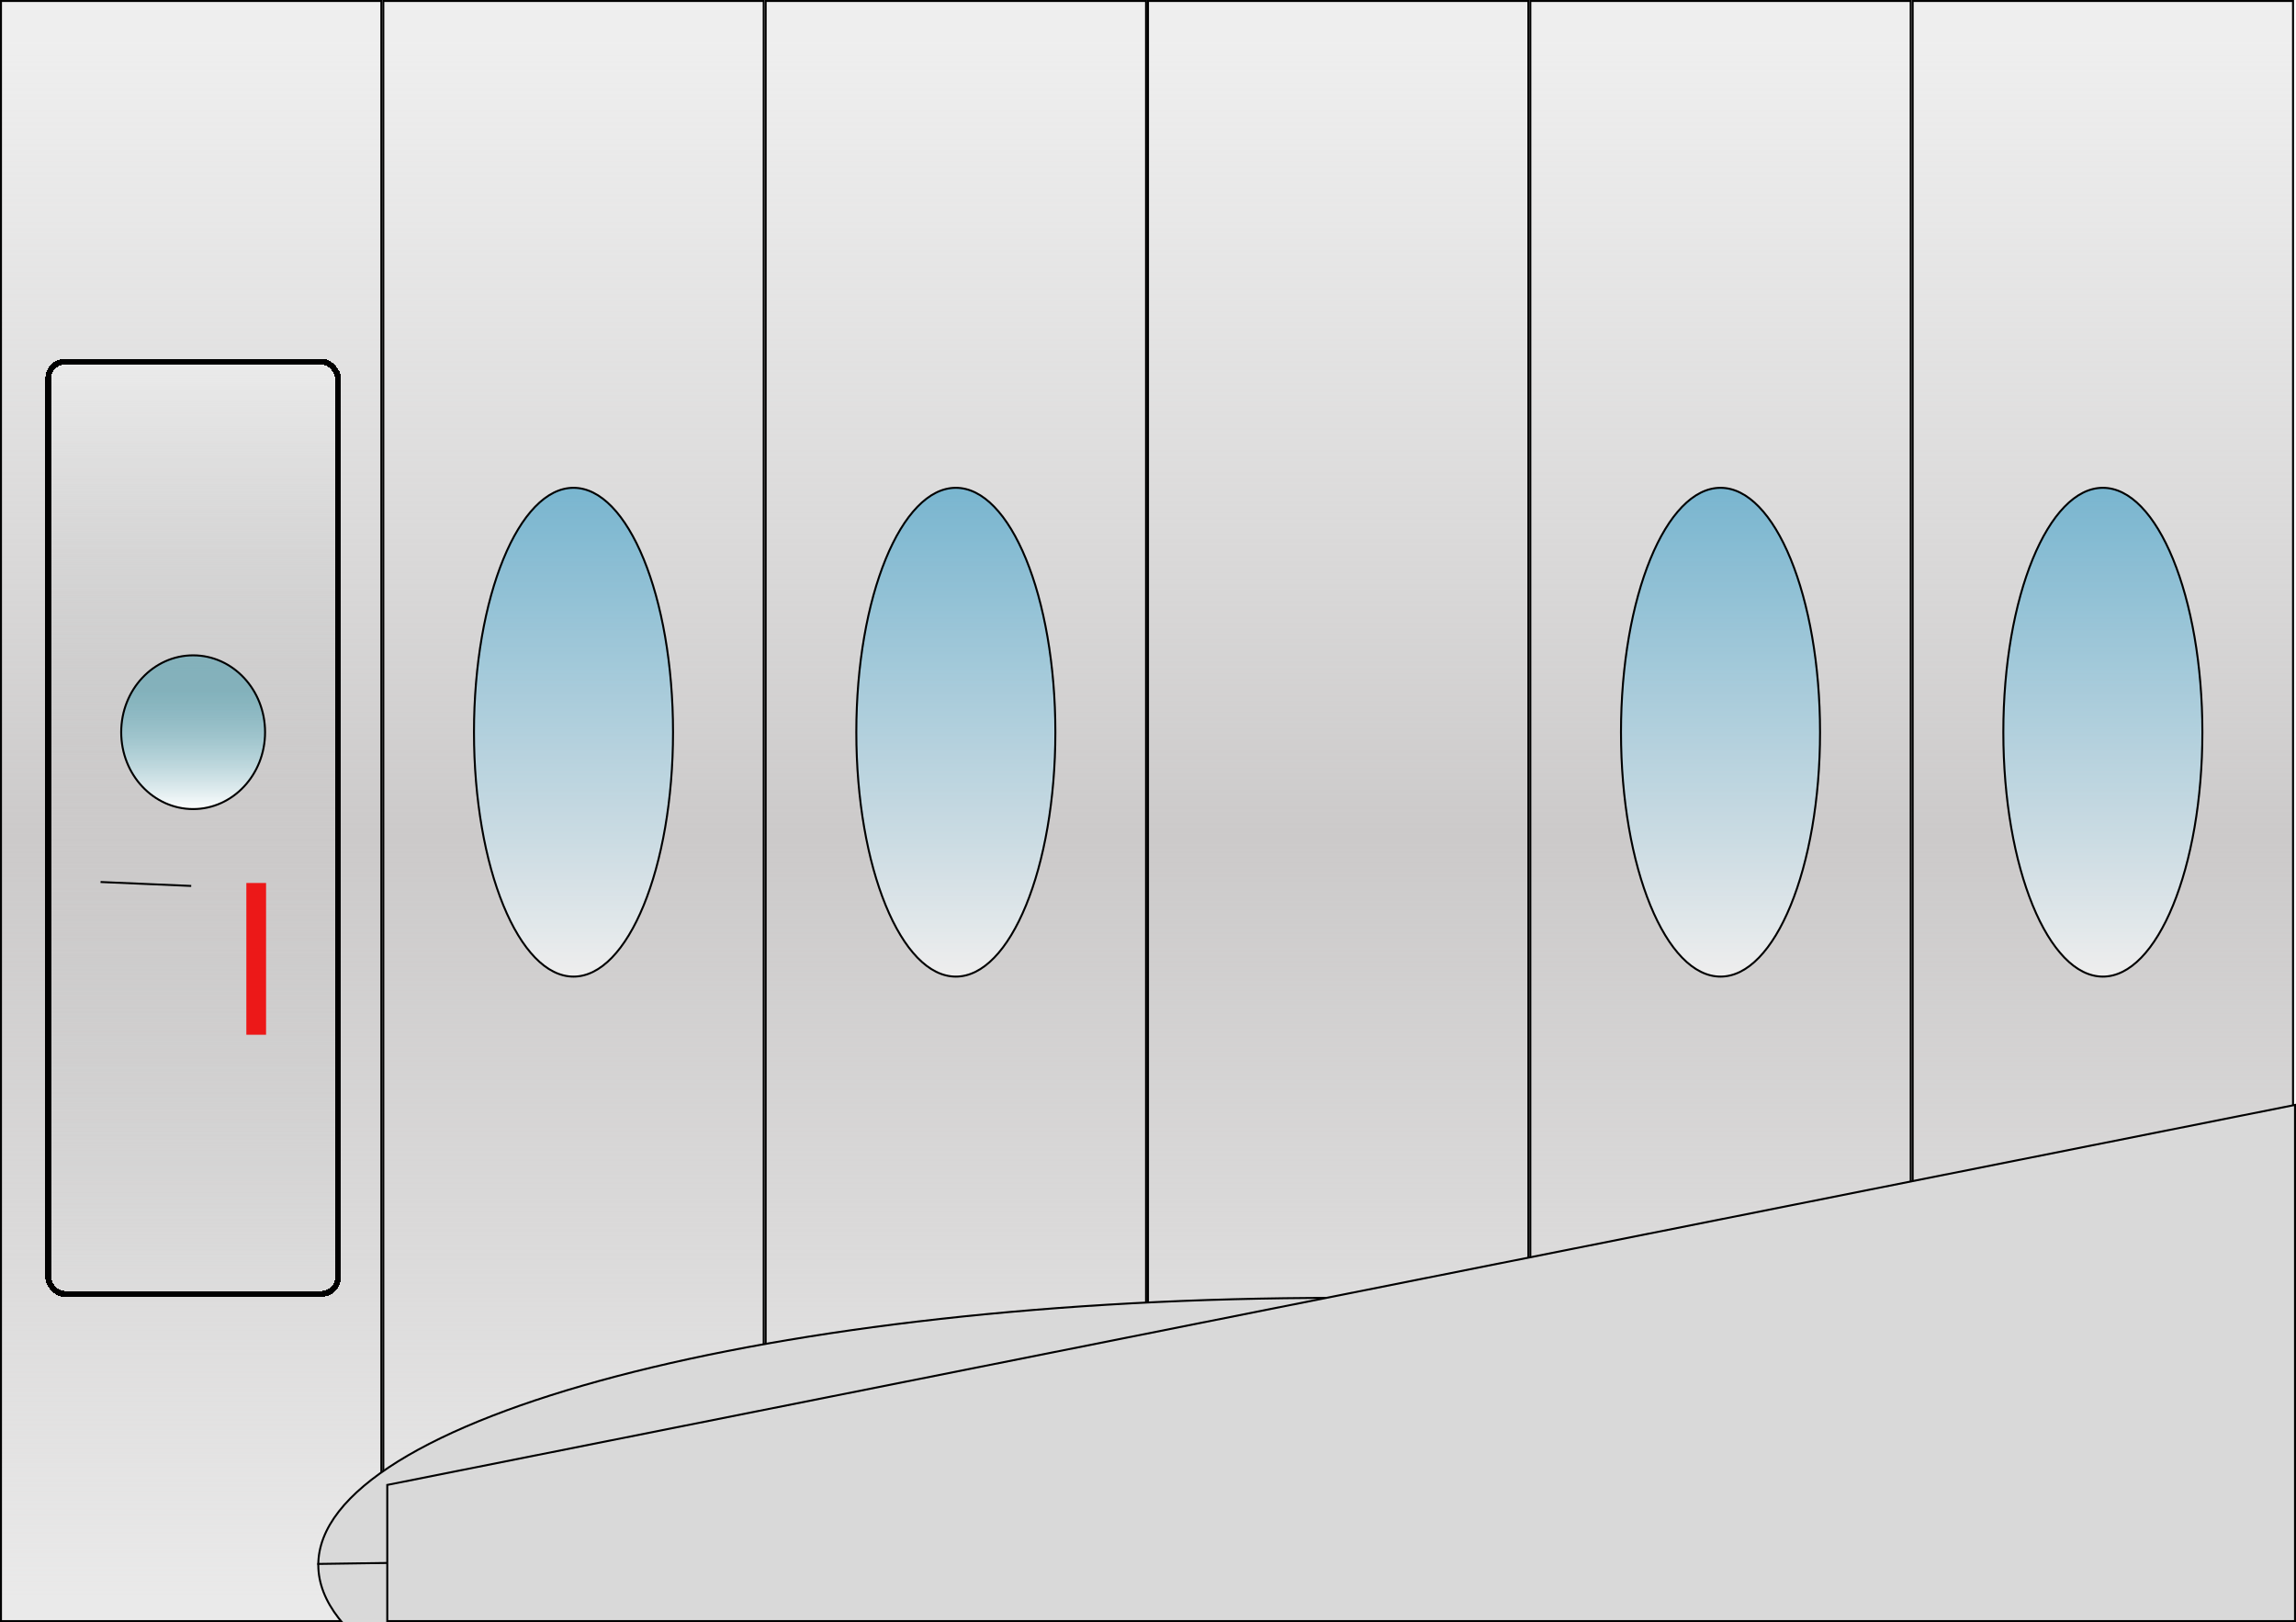 <svg width="1165" height="823" viewBox="0 0 1165 823" fill="none" xmlns="http://www.w3.org/2000/svg">
<g clip-path="url(#clip0_137_23)">
<rect width="1165" height="823" fill="white"/>
<rect x="0.5" y="0.5" width="193" height="822" fill="url(#paint0_linear_137_23)" stroke="black"/>
<rect x="194.5" y="0.5" width="193" height="822" fill="url(#paint1_linear_137_23)" stroke="black"/>
<rect x="388.5" y="0.5" width="193" height="822" fill="url(#paint2_linear_137_23)" stroke="black"/>
<rect x="582.5" y="0.5" width="193" height="822" fill="url(#paint3_linear_137_23)" stroke="black"/>
<rect x="776.5" y="0.5" width="193" height="822" fill="url(#paint4_linear_137_23)" stroke="black"/>
<rect x="970.5" y="0.5" width="193" height="822" fill="url(#paint5_linear_137_23)" stroke="black"/>
<path d="M341.5 371.5C341.5 405.831 335.799 436.889 326.6 459.345C322 470.575 316.535 479.629 310.492 485.868C304.451 492.106 297.864 495.5 291 495.5C284.136 495.5 277.549 492.106 271.508 485.868C265.465 479.629 260 470.575 255.4 459.345C246.201 436.889 240.5 405.831 240.5 371.5C240.5 337.169 246.201 306.111 255.4 283.655C260 272.425 265.465 263.371 271.508 257.132C277.549 250.894 284.136 247.5 291 247.5C297.864 247.5 304.451 250.894 310.492 257.132C316.535 263.371 322 272.425 326.6 283.655C335.799 306.111 341.5 337.169 341.5 371.5Z" fill="url(#paint6_linear_137_23)" fill-opacity="0.65" stroke="black"/>
<path d="M535.5 371.5C535.5 405.831 529.799 436.889 520.6 459.345C516 470.575 510.535 479.629 504.492 485.868C498.451 492.106 491.864 495.5 485 495.5C478.136 495.5 471.549 492.106 465.508 485.868C459.465 479.629 454 470.575 449.4 459.345C440.201 436.889 434.5 405.831 434.5 371.5C434.5 337.169 440.201 306.111 449.4 283.655C454 272.425 459.465 263.371 465.508 257.132C471.549 250.894 478.136 247.5 485 247.5C491.864 247.5 498.451 250.894 504.492 257.132C510.535 263.371 516 272.425 520.6 283.655C529.799 306.111 535.5 337.169 535.5 371.5Z" fill="url(#paint7_linear_137_23)" fill-opacity="0.65" stroke="black"/>
<path d="M923.5 371.5C923.5 405.831 917.799 436.889 908.6 459.345C904 470.575 898.535 479.629 892.492 485.868C886.451 492.106 879.864 495.5 873 495.5C866.136 495.5 859.549 492.106 853.508 485.868C847.465 479.629 842 470.575 837.4 459.345C828.201 436.889 822.5 405.831 822.5 371.5C822.5 337.169 828.201 306.111 837.4 283.655C842 272.425 847.465 263.371 853.508 257.132C859.549 250.894 866.136 247.5 873 247.5C879.864 247.5 886.451 250.894 892.492 257.132C898.535 263.371 904 272.425 908.6 283.655C917.799 306.111 923.5 337.169 923.5 371.5Z" fill="url(#paint8_linear_137_23)" fill-opacity="0.65" stroke="black"/>
<path d="M1117.5 371.5C1117.5 405.831 1111.8 436.889 1102.6 459.345C1098 470.575 1092.53 479.629 1086.49 485.868C1080.45 492.106 1073.86 495.5 1067 495.5C1060.14 495.5 1053.55 492.106 1047.51 485.868C1041.47 479.629 1036 470.575 1031.4 459.345C1022.2 436.889 1016.5 405.831 1016.5 371.5C1016.5 337.169 1022.2 306.111 1031.4 283.655C1036 272.425 1041.47 263.371 1047.51 257.132C1053.55 250.894 1060.14 247.5 1067 247.5C1073.86 247.5 1080.45 250.894 1086.49 257.132C1092.53 263.371 1098 272.425 1102.6 283.655C1111.8 306.111 1117.5 337.169 1117.5 371.5Z" fill="url(#paint9_linear_137_23)" fill-opacity="0.65" stroke="black"/>
<path d="M1195.5 794C1195.5 812.504 1181.22 830.263 1155.07 846.513C1128.94 862.746 1091.1 877.383 1044.3 889.683C950.704 914.28 821.374 929.5 678.5 929.5C535.626 929.5 406.296 914.28 312.699 889.683C265.897 877.383 228.058 862.746 201.932 846.513C175.778 830.263 161.5 812.504 161.5 794C161.5 775.496 175.778 757.737 201.932 741.487C228.058 725.254 265.897 710.617 312.699 698.317C406.296 673.72 535.626 658.5 678.5 658.5C821.374 658.5 950.704 673.72 1044.3 698.317C1091.1 710.617 1128.94 725.254 1155.07 741.487C1181.22 757.737 1195.5 775.496 1195.5 794Z" fill="#D9D9D9" stroke="black"/>
<line x1="160.993" y1="793.5" x2="1534.99" y2="773.5" stroke="black"/>
<g filter="url(#filter0_dd_137_23)">
<rect x="23" y="174" width="150" height="476" rx="10" fill="url(#paint10_linear_137_23)" shape-rendering="crispEdges"/>
<rect x="24.5" y="175.5" width="147" height="473" rx="8.5" stroke="black" stroke-width="3" shape-rendering="crispEdges"/>
</g>
<path d="M134.5 371.5C134.5 393.07 118.128 410.5 98 410.5C77.872 410.5 61.5 393.07 61.5 371.5C61.5 349.93 77.872 332.5 98 332.5C118.128 332.5 134.5 349.93 134.5 371.5Z" fill="url(#paint11_linear_137_23)" stroke="black"/>
<line x1="51.022" y1="447.5" x2="97.022" y2="449.5" stroke="black"/>
<line x1="130" y1="525" x2="130" y2="448" stroke="#EC1818" stroke-width="10"/>
<path d="M196.5 822.5V753.41L1164.5 560.609V822.5H196.5Z" fill="#D9D9D9" stroke="black"/>
</g>
<defs>
<filter id="filter0_dd_137_23" x="19" y="174" width="158" height="484" filterUnits="userSpaceOnUse" color-interpolation-filters="sRGB">
<feFlood flood-opacity="0" result="BackgroundImageFix"/>
<feColorMatrix in="SourceAlpha" type="matrix" values="0 0 0 0 0 0 0 0 0 0 0 0 0 0 0 0 0 0 127 0" result="hardAlpha"/>
<feOffset dy="4"/>
<feGaussianBlur stdDeviation="2"/>
<feComposite in2="hardAlpha" operator="out"/>
<feColorMatrix type="matrix" values="0 0 0 0 0 0 0 0 0 0 0 0 0 0 0 0 0 0 0.25 0"/>
<feBlend mode="normal" in2="BackgroundImageFix" result="effect1_dropShadow_137_23"/>
<feColorMatrix in="SourceAlpha" type="matrix" values="0 0 0 0 0 0 0 0 0 0 0 0 0 0 0 0 0 0 127 0" result="hardAlpha"/>
<feOffset dy="4"/>
<feGaussianBlur stdDeviation="2"/>
<feComposite in2="hardAlpha" operator="out"/>
<feColorMatrix type="matrix" values="0 0 0 0 0 0 0 0 0 0 0 0 0 0 0 0 0 0 0.25 0"/>
<feBlend mode="normal" in2="effect1_dropShadow_137_23" result="effect2_dropShadow_137_23"/>
<feBlend mode="normal" in="SourceGraphic" in2="effect2_dropShadow_137_23" result="shape"/>
</filter>
<linearGradient id="paint0_linear_137_23" x1="97" y1="0" x2="97" y2="823" gradientUnits="userSpaceOnUse">
<stop offset="0.026" stop-color="#D9D9D9" stop-opacity="0.44"/>
<stop offset="0.516" stop-color="#CCCACA"/>
<stop offset="0.984" stop-color="#C6C5C5" stop-opacity="0.37"/>
</linearGradient>
<linearGradient id="paint1_linear_137_23" x1="291" y1="0" x2="291" y2="823" gradientUnits="userSpaceOnUse">
<stop offset="0.026" stop-color="#D9D9D9" stop-opacity="0.44"/>
<stop offset="0.516" stop-color="#CCCACA"/>
<stop offset="0.984" stop-color="#C6C5C5" stop-opacity="0.37"/>
</linearGradient>
<linearGradient id="paint2_linear_137_23" x1="485" y1="0" x2="485" y2="823" gradientUnits="userSpaceOnUse">
<stop offset="0.026" stop-color="#D9D9D9" stop-opacity="0.44"/>
<stop offset="0.516" stop-color="#CCCACA"/>
<stop offset="0.984" stop-color="#C6C5C5" stop-opacity="0.37"/>
</linearGradient>
<linearGradient id="paint3_linear_137_23" x1="679" y1="0" x2="679" y2="823" gradientUnits="userSpaceOnUse">
<stop offset="0.026" stop-color="#D9D9D9" stop-opacity="0.44"/>
<stop offset="0.516" stop-color="#CCCACA"/>
<stop offset="0.984" stop-color="#C6C5C5" stop-opacity="0.37"/>
</linearGradient>
<linearGradient id="paint4_linear_137_23" x1="873" y1="0" x2="873" y2="823" gradientUnits="userSpaceOnUse">
<stop offset="0.026" stop-color="#D9D9D9" stop-opacity="0.44"/>
<stop offset="0.516" stop-color="#CCCACA"/>
<stop offset="0.984" stop-color="#C6C5C5" stop-opacity="0.37"/>
</linearGradient>
<linearGradient id="paint5_linear_137_23" x1="1067" y1="0" x2="1067" y2="823" gradientUnits="userSpaceOnUse">
<stop offset="0.026" stop-color="#D9D9D9" stop-opacity="0.44"/>
<stop offset="0.516" stop-color="#CCCACA"/>
<stop offset="0.984" stop-color="#C6C5C5" stop-opacity="0.37"/>
</linearGradient>
<linearGradient id="paint6_linear_137_23" x1="291" y1="247" x2="291" y2="496" gradientUnits="userSpaceOnUse">
<stop stop-color="#43A1C9"/>
<stop offset="1" stop-color="white"/>
</linearGradient>
<linearGradient id="paint7_linear_137_23" x1="485" y1="247" x2="485" y2="496" gradientUnits="userSpaceOnUse">
<stop stop-color="#43A1C9"/>
<stop offset="1" stop-color="white"/>
</linearGradient>
<linearGradient id="paint8_linear_137_23" x1="873" y1="247" x2="873" y2="496" gradientUnits="userSpaceOnUse">
<stop stop-color="#43A1C9"/>
<stop offset="1" stop-color="white"/>
</linearGradient>
<linearGradient id="paint9_linear_137_23" x1="1067" y1="247" x2="1067" y2="496" gradientUnits="userSpaceOnUse">
<stop stop-color="#43A1C9"/>
<stop offset="1" stop-color="white"/>
</linearGradient>
<linearGradient id="paint10_linear_137_23" x1="98" y1="174" x2="98" y2="650" gradientUnits="userSpaceOnUse">
<stop stop-color="#ECECEC" stop-opacity="0.9"/>
<stop offset="0.505" stop-color="#AEAEAE" stop-opacity="0"/>
<stop offset="0.995" stop-color="#DDDDDD" stop-opacity="0.469"/>
</linearGradient>
<linearGradient id="paint11_linear_137_23" x1="98" y1="332" x2="98" y2="411" gradientUnits="userSpaceOnUse">
<stop offset="0.24" stop-color="#499CAE" stop-opacity="0.56"/>
<stop offset="1" stop-color="white"/>
</linearGradient>
<clipPath id="clip0_137_23">
<rect width="1165" height="823" fill="white"/>
</clipPath>
</defs>
</svg>
